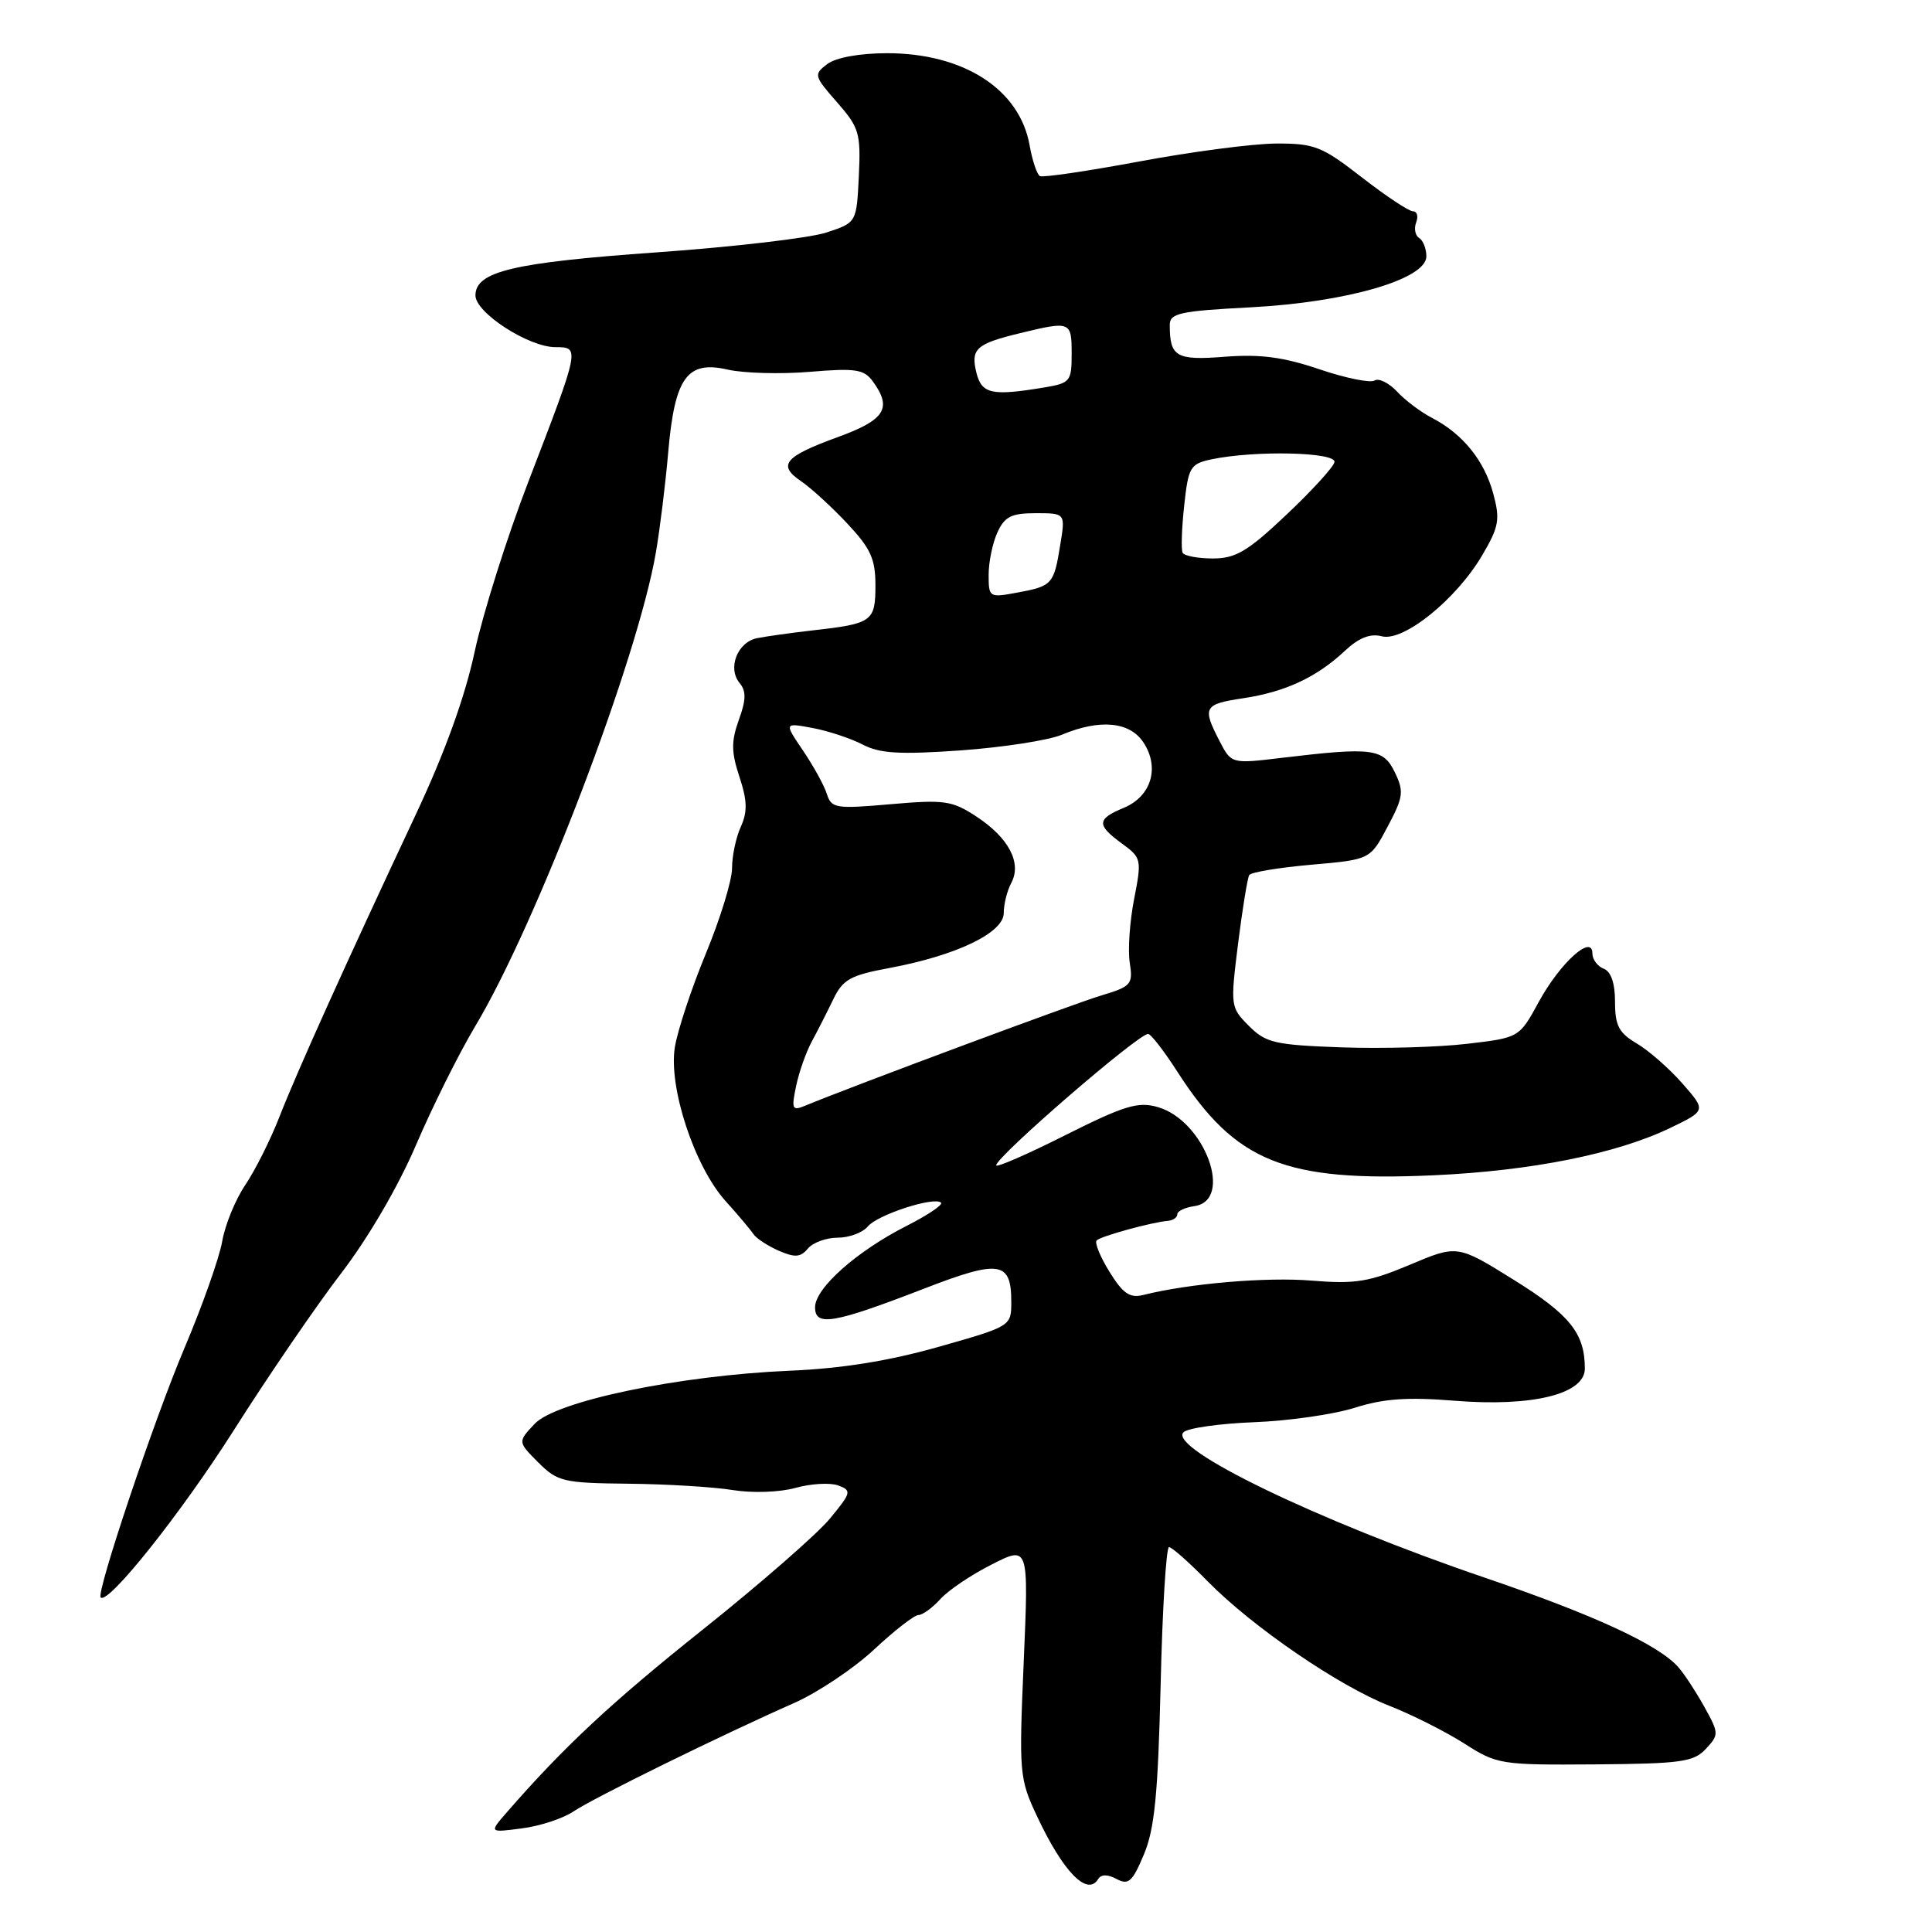 <?xml version="1.0" encoding="UTF-8" standalone="no"?>
<!DOCTYPE svg PUBLIC "-//W3C//DTD SVG 1.1//EN" "http://www.w3.org/Graphics/SVG/1.1/DTD/svg11.dtd" >
<svg xmlns="http://www.w3.org/2000/svg" xmlns:xlink="http://www.w3.org/1999/xlink" version="1.1" viewBox="0 0 256 256">
 <g >
 <path fill="currentColor"
d=" M 145.50 249.00 C 145.91 248.34 146.75 248.33 147.96 248.98 C 149.53 249.82 150.06 249.34 151.57 245.73 C 152.99 242.37 153.44 237.76 153.79 223.25 C 154.02 213.21 154.53 205.00 154.90 205.00 C 155.28 205.00 157.59 207.05 160.04 209.55 C 165.93 215.55 177.38 223.39 184.10 226.03 C 187.07 227.19 191.53 229.44 194.00 231.01 C 198.38 233.81 198.83 233.88 211.36 233.79 C 222.74 233.70 224.42 233.47 226.03 231.74 C 227.79 229.85 227.78 229.67 225.82 226.14 C 224.71 224.14 223.16 221.78 222.38 220.90 C 219.73 217.91 211.22 213.98 196.60 209.00 C 174.65 201.52 154.71 191.89 156.82 189.78 C 157.37 189.23 161.58 188.63 166.16 188.45 C 170.75 188.28 176.75 187.41 179.50 186.54 C 183.29 185.33 186.48 185.10 192.68 185.60 C 203.04 186.44 210.00 184.73 210.00 181.35 C 210.00 176.69 208.04 174.23 200.64 169.62 C 193.11 164.93 193.11 164.93 186.81 167.59 C 181.38 169.87 179.57 170.16 173.83 169.69 C 167.85 169.19 157.58 170.06 151.49 171.59 C 149.71 172.04 148.80 171.41 147.01 168.52 C 145.78 166.53 145.01 164.65 145.31 164.36 C 145.87 163.80 152.60 161.95 154.75 161.77 C 155.44 161.71 156.00 161.32 156.00 160.90 C 156.00 160.48 157.01 160.00 158.25 159.82 C 163.54 159.07 159.62 148.47 153.40 146.69 C 150.79 145.94 148.99 146.49 141.17 150.41 C 136.13 152.95 132.00 154.75 132.00 154.41 C 132.00 153.27 150.81 137.00 152.13 137.00 C 152.49 137.00 154.22 139.23 155.97 141.95 C 163.69 153.99 170.21 156.63 190.00 155.73 C 202.93 155.14 214.17 152.89 221.29 149.47 C 226.08 147.16 226.08 147.16 222.93 143.57 C 221.20 141.60 218.48 139.21 216.89 138.27 C 214.51 136.87 214.00 135.90 214.00 132.75 C 214.00 130.28 213.47 128.73 212.50 128.36 C 211.68 128.05 211.00 127.13 211.00 126.34 C 211.00 123.71 206.73 127.57 203.90 132.75 C 201.31 137.50 201.31 137.50 194.40 138.31 C 190.61 138.76 183.11 138.97 177.74 138.78 C 168.91 138.46 167.73 138.19 165.49 135.94 C 163.04 133.49 163.02 133.32 164.05 125.04 C 164.63 120.42 165.30 116.33 165.53 115.95 C 165.77 115.57 169.47 114.96 173.76 114.58 C 181.56 113.90 181.56 113.90 183.87 109.53 C 185.96 105.60 186.05 104.88 184.82 102.33 C 183.29 99.16 181.85 98.98 169.83 100.42 C 163.16 101.22 163.16 101.22 161.58 98.16 C 159.28 93.71 159.51 93.30 164.74 92.52 C 170.30 91.68 174.46 89.75 178.19 86.25 C 180.05 84.51 181.56 83.91 183.09 84.31 C 185.97 85.07 192.98 79.41 196.41 73.56 C 198.63 69.78 198.79 68.83 197.86 65.39 C 196.68 61.03 193.83 57.50 189.78 55.39 C 188.28 54.62 186.18 53.04 185.11 51.88 C 184.03 50.73 182.69 50.07 182.13 50.42 C 181.56 50.77 178.27 50.10 174.80 48.92 C 170.05 47.31 166.98 46.91 162.31 47.27 C 155.85 47.78 155.00 47.29 155.00 43.06 C 155.00 41.50 156.33 41.21 165.75 40.72 C 178.46 40.05 189.00 36.99 189.00 33.97 C 189.00 32.95 188.57 31.85 188.04 31.53 C 187.52 31.20 187.34 30.28 187.65 29.47 C 187.96 28.66 187.77 28.00 187.23 28.00 C 186.68 28.00 183.63 25.97 180.45 23.50 C 175.15 19.38 174.17 19.00 169.08 19.02 C 166.01 19.04 157.88 20.10 151.00 21.39 C 144.12 22.67 138.18 23.55 137.79 23.33 C 137.40 23.11 136.78 21.26 136.42 19.21 C 135.09 11.81 127.67 7.04 117.50 7.05 C 113.86 7.06 110.76 7.63 109.61 8.49 C 107.80 9.87 107.85 10.06 110.91 13.55 C 113.85 16.90 114.07 17.64 113.80 23.34 C 113.50 29.50 113.50 29.50 109.50 30.81 C 107.30 31.54 97.17 32.72 87.00 33.44 C 67.97 34.79 63.00 35.97 63.00 39.15 C 63.00 41.44 70.05 46.00 73.60 46.00 C 76.87 46.00 76.86 46.02 70.01 63.83 C 67.18 71.17 63.99 81.29 62.90 86.33 C 61.61 92.37 58.93 99.77 55.06 108.00 C 45.79 127.75 39.34 142.04 37.02 148.00 C 35.84 151.03 33.81 155.07 32.51 157.00 C 31.20 158.93 29.82 162.30 29.44 164.50 C 29.05 166.70 26.81 173.04 24.46 178.58 C 20.46 188.00 12.72 211.05 13.34 211.67 C 14.33 212.66 24.02 200.48 30.99 189.50 C 35.52 182.35 41.92 173.00 45.21 168.71 C 48.77 164.07 52.77 157.22 55.11 151.75 C 57.27 146.70 60.79 139.63 62.94 136.03 C 71.12 122.39 84.48 87.35 86.91 73.19 C 87.45 70.06 88.18 64.10 88.54 59.94 C 89.40 50.02 91.04 47.74 96.40 48.97 C 98.55 49.46 103.45 49.59 107.30 49.27 C 113.36 48.76 114.48 48.93 115.65 50.53 C 118.25 54.09 117.29 55.63 111.03 57.91 C 103.93 60.50 102.99 61.62 106.14 63.76 C 107.44 64.64 110.19 67.15 112.25 69.35 C 115.36 72.66 116.00 74.05 116.00 77.56 C 116.00 82.34 115.59 82.64 107.76 83.52 C 104.87 83.85 101.52 84.32 100.32 84.56 C 97.71 85.09 96.37 88.53 98.00 90.50 C 98.89 91.57 98.87 92.73 97.90 95.39 C 96.88 98.23 96.89 99.64 97.98 102.94 C 99.02 106.09 99.06 107.57 98.16 109.55 C 97.52 110.95 97.00 113.42 97.00 115.04 C 97.00 116.65 95.44 121.74 93.53 126.35 C 91.63 130.95 89.78 136.54 89.42 138.77 C 88.57 144.09 92.01 154.53 96.11 159.11 C 97.79 160.97 99.46 162.96 99.83 163.52 C 100.20 164.08 101.70 165.07 103.17 165.72 C 105.34 166.66 106.08 166.61 107.05 165.44 C 107.71 164.65 109.48 164.00 111.00 164.00 C 112.52 164.00 114.31 163.33 114.99 162.51 C 116.29 160.95 123.84 158.50 124.70 159.37 C 124.97 159.64 122.92 161.02 120.14 162.43 C 113.53 165.78 108.00 170.69 108.00 173.22 C 108.00 175.81 110.42 175.40 122.50 170.73 C 132.45 166.88 134.00 167.12 134.00 172.49 C 134.00 175.73 134.00 175.73 124.35 178.47 C 117.75 180.34 111.50 181.34 104.60 181.63 C 89.96 182.26 73.68 185.65 70.84 188.67 C 68.60 191.05 68.60 191.05 71.32 193.78 C 73.88 196.33 74.63 196.51 83.27 196.60 C 88.35 196.65 94.57 197.03 97.09 197.44 C 99.71 197.86 103.30 197.74 105.42 197.15 C 107.47 196.58 110.02 196.44 111.07 196.83 C 112.88 197.50 112.81 197.78 109.97 201.22 C 108.30 203.25 100.76 209.83 93.22 215.85 C 80.99 225.60 74.70 231.47 67.13 240.17 C 64.81 242.84 64.81 242.84 69.15 242.27 C 71.54 241.97 74.62 240.95 76.00 240.02 C 78.64 238.24 95.55 229.93 105.22 225.66 C 108.36 224.27 113.13 221.08 115.82 218.57 C 118.51 216.06 121.15 214.00 121.70 214.00 C 122.24 214.00 123.55 213.05 124.60 211.89 C 125.64 210.73 128.71 208.66 131.41 207.30 C 136.31 204.81 136.31 204.81 135.65 220.15 C 135.01 235.00 135.07 235.67 137.41 240.66 C 140.85 248.01 144.07 251.32 145.50 249.00 Z  M 105.49 143.90 C 105.88 142.03 106.82 139.38 107.57 138.00 C 108.32 136.62 109.59 134.12 110.40 132.44 C 111.68 129.78 112.65 129.23 117.88 128.26 C 126.72 126.61 133.00 123.60 133.00 120.99 C 133.00 119.82 133.45 118.02 134.00 116.99 C 135.42 114.34 133.66 111.00 129.37 108.19 C 126.15 106.08 125.14 105.94 118.03 106.56 C 110.72 107.20 110.17 107.11 109.56 105.20 C 109.21 104.07 107.78 101.49 106.40 99.45 C 103.90 95.76 103.90 95.76 107.66 96.46 C 109.74 96.85 112.73 97.84 114.31 98.66 C 116.60 99.85 119.24 100.00 127.32 99.43 C 132.89 99.03 138.91 98.10 140.69 97.36 C 145.75 95.24 149.71 95.62 151.52 98.39 C 153.70 101.71 152.55 105.53 148.91 107.04 C 145.32 108.53 145.27 109.30 148.67 111.78 C 151.25 113.66 151.30 113.88 150.28 119.11 C 149.70 122.07 149.43 125.88 149.70 127.57 C 150.14 130.44 149.91 130.71 145.88 131.92 C 142.30 132.99 112.95 143.92 106.64 146.53 C 104.97 147.22 104.85 146.95 105.49 143.90 Z  M 131.00 76.16 C 131.00 74.47 131.52 71.95 132.16 70.55 C 133.12 68.45 134.01 68.00 137.25 68.00 C 141.18 68.00 141.18 68.00 140.48 72.25 C 139.64 77.44 139.43 77.67 134.75 78.53 C 131.08 79.21 131.00 79.16 131.00 76.16 Z  M 156.71 73.25 C 156.49 72.84 156.58 70.03 156.91 67.01 C 157.46 61.89 157.71 61.47 160.50 60.87 C 166.27 59.65 177.17 59.90 176.82 61.25 C 176.65 61.94 173.76 65.09 170.41 68.25 C 165.32 73.06 163.73 74.00 160.72 74.00 C 158.74 74.00 156.94 73.66 156.71 73.25 Z  M 129.39 49.43 C 128.59 46.22 129.32 45.56 135.19 44.14 C 141.86 42.52 142.00 42.58 142.00 46.87 C 142.00 50.56 141.83 50.77 138.25 51.36 C 131.43 52.49 130.09 52.19 129.39 49.43 Z "/>
</g>
</svg>